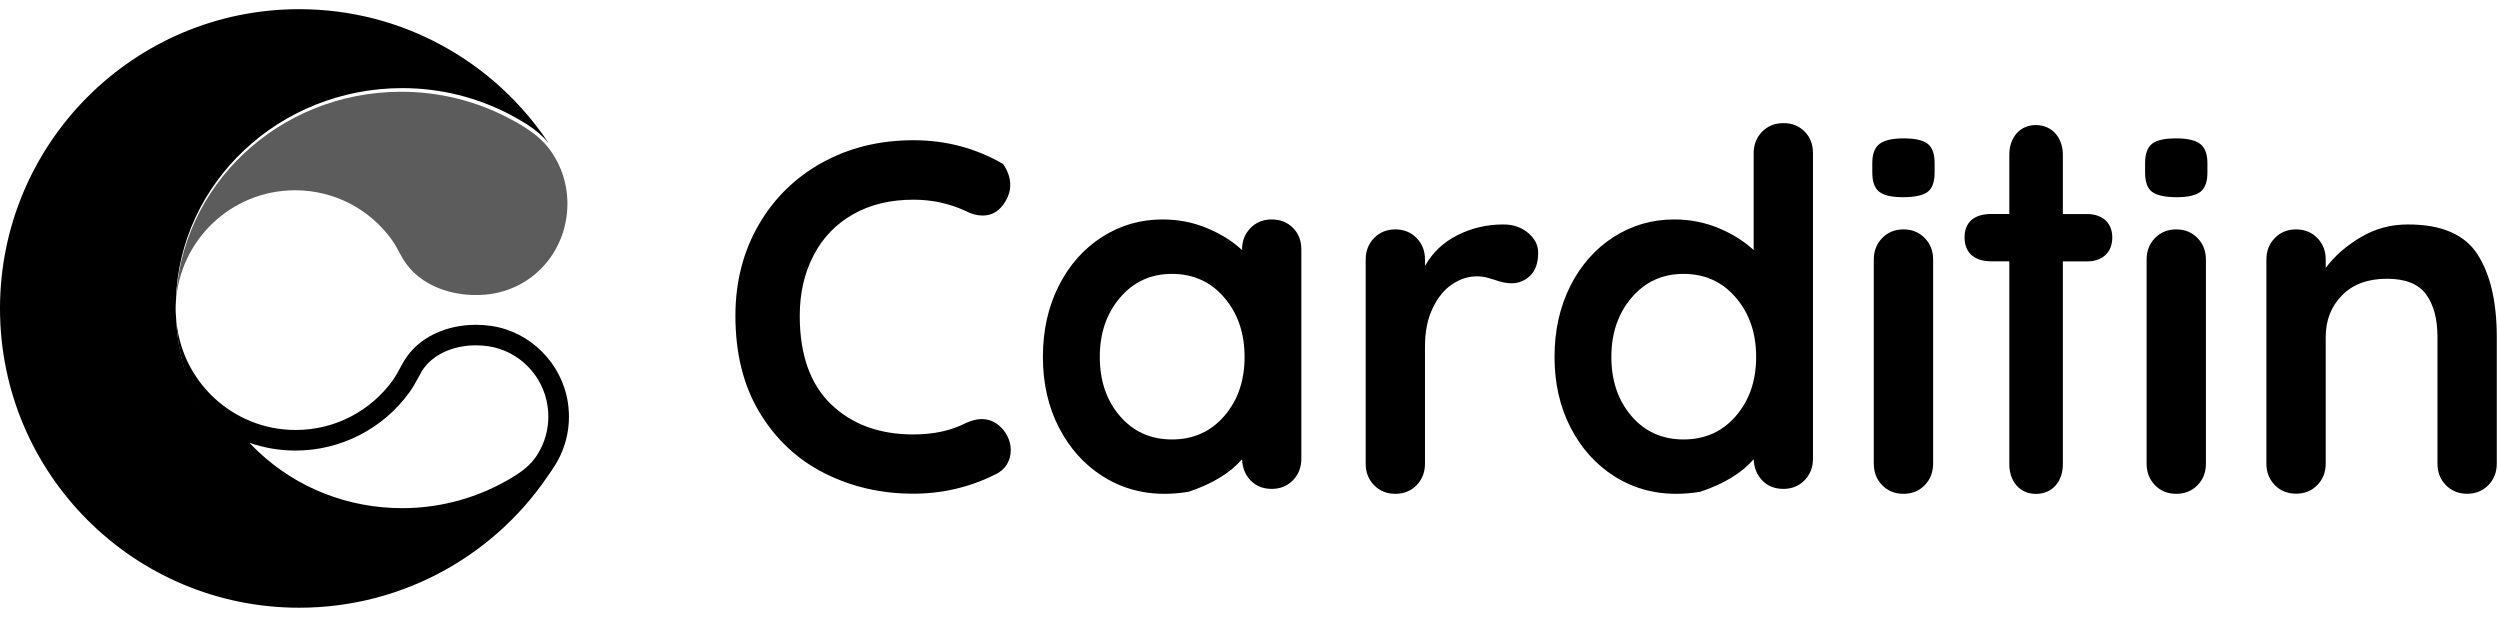 <svg xmlns="http://www.w3.org/2000/svg" width="158" height="39" viewBox="0 0 158 39" fill="none">
  <g clip-path="url(#clip0_512_3207)">
    <path d="M30.07 21.825C30.331 21.825 30.595 21.843 30.86 21.882C32.782 22.164 34.322 23.713 34.604 25.652C34.778 26.828 34.496 28.003 33.81 28.954C33.55 29.314 33.172 29.657 32.691 29.973L32.656 29.995C32.639 30.008 32.608 30.025 32.574 30.051C32.248 30.255 31.923 30.442 31.593 30.611C29.697 31.596 27.567 32.116 25.424 32.116C22.005 32.116 18.777 30.85 16.33 28.55C16.135 28.368 15.948 28.177 15.766 27.986C16.682 28.303 17.662 28.476 18.682 28.476C21.528 28.476 24.218 27.097 25.879 24.789C26.101 24.481 26.27 24.168 26.422 23.886C26.5 23.747 26.573 23.604 26.656 23.465C27.272 22.454 28.578 21.825 30.07 21.825ZM11.128 19.99C11.336 27.439 17.658 33.414 25.428 33.414C27.879 33.414 30.183 32.811 32.196 31.765C32.587 31.57 32.968 31.349 33.333 31.114C33.346 31.101 33.363 31.088 33.381 31.079L33.402 31.067C33.962 30.702 34.478 30.259 34.869 29.717C35.71 28.546 36.127 27.058 35.893 25.465C35.528 22.98 33.532 20.962 31.047 20.598C30.721 20.55 30.396 20.528 30.07 20.528C28.196 20.528 26.435 21.322 25.545 22.797C25.298 23.209 25.103 23.648 24.829 24.029C23.454 25.938 21.215 27.175 18.686 27.175C14.638 27.175 11.332 23.99 11.128 19.99Z" fill="black"/>
    <path d="M34.908 29.648C31.554 34.915 25.619 38.408 18.912 38.408C8.46 38.408 0 29.948 0 19.5C0 9.053 8.46 0.58 18.907 0.58C25.48 0.58 31.276 3.942 34.665 9.032C34.305 8.598 33.862 8.225 33.389 7.917C33.385 7.917 33.385 7.912 33.385 7.912C33.368 7.899 33.35 7.89 33.337 7.877C32.968 7.648 32.591 7.426 32.196 7.222C30.183 6.177 27.879 5.569 25.428 5.569C17.654 5.569 11.324 11.548 11.115 19.002C11.12 18.932 11.12 18.858 11.133 18.789C11.12 18.897 11.12 19.01 11.115 19.114C11.102 19.24 11.102 19.37 11.102 19.5C11.102 19.631 11.102 19.756 11.115 19.882C11.324 27.279 17.601 33.215 25.315 33.215C28.99 33.21 32.383 31.857 34.908 29.648Z" fill="black"/>
    <path d="M35.858 12.667C35.958 15.738 33.762 18.337 30.699 18.619C28.626 18.81 26.482 18.047 25.485 16.389C25.237 15.981 25.042 15.543 24.769 15.161C23.398 13.257 21.168 12.025 18.647 12.025C14.612 12.025 11.315 15.196 11.111 19.183C11.319 11.756 17.619 5.799 25.363 5.799C27.806 5.799 30.101 6.402 32.109 7.443C32.496 7.638 32.877 7.86 33.242 8.094C33.255 8.107 33.272 8.116 33.289 8.129C33.294 8.133 33.303 8.137 33.307 8.142C33.919 8.536 34.47 9.031 34.873 9.634C35.467 10.511 35.823 11.552 35.858 12.667Z" fill="#5C5C5C"/>
    <path d="M63.381 12.966C63.047 13.405 62.622 13.622 62.102 13.622C61.746 13.622 61.394 13.526 61.039 13.34C60.019 12.862 58.913 12.62 57.728 12.62C56.271 12.62 54.999 12.928 53.919 13.539C52.834 14.155 52.002 15.019 51.42 16.134C50.839 17.249 50.544 18.524 50.544 19.96C50.544 22.416 51.203 24.281 52.526 25.553C53.85 26.824 55.581 27.457 57.728 27.457C58.999 27.457 60.102 27.219 61.039 26.737C61.412 26.572 61.746 26.485 62.036 26.485C62.579 26.485 63.034 26.715 63.412 27.171C63.724 27.566 63.88 27.995 63.88 28.451C63.88 28.785 63.798 29.084 63.629 29.358C63.464 29.627 63.221 29.835 62.908 29.982C61.286 30.794 59.555 31.201 57.724 31.201C55.681 31.201 53.806 30.767 52.101 29.904C50.392 29.041 49.03 27.765 48.01 26.078C46.99 24.39 46.478 22.351 46.478 19.956C46.478 17.83 46.964 15.925 47.932 14.238C48.899 12.55 50.24 11.236 51.945 10.285C53.654 9.34 55.581 8.862 57.724 8.862C59.785 8.862 61.676 9.366 63.403 10.368C64.006 11.279 63.998 12.142 63.381 12.966Z" fill="black"/>
    <path d="M81.716 14.403C82.072 14.758 82.245 15.214 82.245 15.778V28.993C82.245 29.536 82.067 29.987 81.716 30.351C81.36 30.716 80.913 30.898 80.371 30.898C79.829 30.898 79.386 30.72 79.043 30.369C78.701 30.013 78.519 29.566 78.497 29.024C77.746 29.891 76.623 30.577 75.121 31.08C73.065 31.419 71.256 31.093 69.69 30.1C68.523 29.362 67.603 28.334 66.926 27.024C66.249 25.713 65.911 24.221 65.911 22.555C65.911 20.889 66.245 19.396 66.909 18.073C67.577 16.75 68.488 15.722 69.642 14.98C70.796 14.242 72.072 13.869 73.469 13.869C74.466 13.869 75.403 14.051 76.28 14.416C77.156 14.78 77.894 15.245 78.497 15.804V15.774C78.497 15.231 78.675 14.78 79.026 14.416C79.382 14.051 79.829 13.869 80.371 13.869C80.913 13.869 81.365 14.047 81.716 14.403ZM77.377 26.29C78.232 25.301 78.657 24.056 78.657 22.559C78.657 21.058 78.232 19.809 77.377 18.811C76.523 17.813 75.421 17.31 74.067 17.31C72.735 17.31 71.642 17.808 70.787 18.811C69.933 19.809 69.507 21.058 69.507 22.559C69.507 24.06 69.928 25.301 70.774 26.29C71.62 27.279 72.718 27.774 74.072 27.774C75.416 27.774 76.523 27.279 77.377 26.29Z" fill="black"/>
    <path d="M96.571 14.715C96.996 15.071 97.213 15.487 97.213 15.964C97.213 16.611 97.044 17.092 96.714 17.418C96.38 17.739 95.986 17.904 95.526 17.904C95.213 17.904 94.857 17.83 94.463 17.687C94.402 17.665 94.259 17.626 94.042 17.561C93.825 17.496 93.591 17.465 93.339 17.465C92.797 17.465 92.276 17.63 91.777 17.965C91.278 18.299 90.866 18.802 90.545 19.479C90.22 20.155 90.059 20.962 90.059 21.899V29.305C90.059 29.848 89.881 30.299 89.53 30.663C89.174 31.028 88.727 31.21 88.185 31.21C87.642 31.21 87.196 31.028 86.84 30.663C86.484 30.299 86.311 29.848 86.311 29.305V16.403C86.311 15.86 86.488 15.409 86.84 15.045C87.196 14.68 87.642 14.498 88.185 14.498C88.727 14.498 89.174 14.68 89.53 15.045C89.885 15.409 90.059 15.86 90.059 16.403V16.81C90.536 15.956 91.226 15.305 92.12 14.858C93.014 14.411 93.972 14.186 94.992 14.186C95.621 14.181 96.146 14.359 96.571 14.715Z" fill="black"/>
    <path d="M114.051 8.312C114.407 8.667 114.58 9.123 114.58 9.687V28.993C114.58 29.536 114.403 29.987 114.051 30.351C113.695 30.716 113.248 30.898 112.706 30.898C112.164 30.898 111.721 30.72 111.379 30.369C111.036 30.013 110.854 29.566 110.832 29.024C110.081 29.891 108.958 30.577 107.457 31.08C105.4 31.419 103.591 31.093 102.025 30.1C100.858 29.362 99.938 28.334 99.261 27.024C98.584 25.713 98.246 24.221 98.246 22.555C98.246 20.889 98.58 19.396 99.244 18.073C99.912 16.75 100.823 15.722 101.977 14.98C103.131 14.242 104.407 13.869 105.804 13.869C106.801 13.869 107.739 14.052 108.615 14.416C109.491 14.78 110.229 15.245 110.832 15.804V9.687C110.832 9.145 111.01 8.693 111.361 8.329C111.717 7.965 112.164 7.782 112.706 7.782C113.248 7.778 113.695 7.956 114.051 8.312ZM109.708 26.291C110.563 25.301 110.988 24.056 110.988 22.559C110.988 21.058 110.563 19.809 109.708 18.811C108.854 17.813 107.752 17.31 106.398 17.31C105.066 17.31 103.973 17.809 103.118 18.811C102.263 19.809 101.838 21.058 101.838 22.559C101.838 24.06 102.259 25.301 103.105 26.291C103.951 27.28 105.049 27.774 106.402 27.774C107.752 27.774 108.854 27.28 109.708 26.291Z" fill="black"/>
    <path d="M118.767 12.12C118.476 11.89 118.329 11.487 118.329 10.901V10.307C118.329 9.726 118.485 9.318 118.797 9.088C119.11 8.858 119.609 8.745 120.299 8.745C121.027 8.745 121.539 8.858 121.83 9.088C122.121 9.318 122.268 9.726 122.268 10.307V10.901C122.268 11.504 122.116 11.917 121.817 12.133C121.518 12.35 121.001 12.463 120.273 12.463C119.561 12.463 119.062 12.35 118.767 12.12ZM121.643 30.663C121.288 31.028 120.841 31.21 120.299 31.21C119.756 31.21 119.309 31.028 118.954 30.663C118.598 30.299 118.424 29.848 118.424 29.305V16.403C118.424 15.86 118.602 15.409 118.954 15.045C119.309 14.68 119.756 14.498 120.299 14.498C120.841 14.498 121.288 14.68 121.643 15.045C121.999 15.409 122.173 15.86 122.173 16.403V29.305C122.173 29.843 121.995 30.299 121.643 30.663Z" fill="black"/>
    <path d="M139.071 12.12C139.362 11.89 139.509 11.487 139.509 10.901V10.307C139.509 9.726 139.353 9.318 139.041 9.088C138.729 8.858 138.23 8.745 137.54 8.745C136.811 8.745 136.299 8.858 136.008 9.088C135.718 9.318 135.57 9.726 135.57 10.307V10.901C135.57 11.504 135.722 11.917 136.021 12.133C136.325 12.35 136.837 12.463 137.566 12.463C138.277 12.463 138.781 12.35 139.071 12.12ZM136.195 30.663C136.551 31.028 136.997 31.21 137.54 31.21C138.082 31.21 138.529 31.028 138.885 30.663C139.24 30.299 139.414 29.848 139.414 29.305V16.403C139.414 15.86 139.236 15.409 138.885 15.045C138.529 14.68 138.082 14.498 137.54 14.498C136.997 14.498 136.551 14.68 136.195 15.045C135.839 15.409 135.666 15.86 135.666 16.403V29.305C135.666 29.843 135.843 30.299 136.195 30.663Z" fill="black"/>
    <path d="M156.577 16.073C157.389 17.331 157.796 19.075 157.796 21.305V29.301C157.796 29.843 157.619 30.294 157.267 30.659C156.911 31.023 156.465 31.206 155.922 31.206C155.38 31.206 154.933 31.023 154.577 30.659C154.221 30.294 154.048 29.843 154.048 29.301V21.305C154.048 20.16 153.809 19.257 153.328 18.602C152.846 17.947 152.026 17.617 150.859 17.617C149.649 17.617 148.703 17.964 148.017 18.663C147.328 19.361 146.985 20.242 146.985 21.301V29.297C146.985 29.839 146.807 30.29 146.456 30.655C146.1 31.019 145.653 31.201 145.111 31.201C144.568 31.201 144.121 31.019 143.766 30.655C143.41 30.29 143.236 29.839 143.236 29.297V16.403C143.236 15.86 143.414 15.409 143.766 15.045C144.121 14.68 144.568 14.498 145.111 14.498C145.653 14.498 146.1 14.68 146.456 15.045C146.811 15.409 146.985 15.86 146.985 16.403V16.932C147.549 16.181 148.282 15.535 149.189 14.997C150.096 14.455 151.089 14.186 152.174 14.186C154.295 14.181 155.766 14.815 156.577 16.073Z" fill="black"/>
    <path d="M126.989 29.337V16.516H125.869C124.719 16.516 124.16 15.926 124.16 15.002C124.16 14.078 124.719 13.523 125.869 13.523H126.989V9.779C126.989 8.694 127.648 7.904 128.663 7.904C129.713 7.904 130.373 8.724 130.373 9.779V13.527H131.887C132.841 13.527 133.496 14.052 133.496 15.007C133.496 15.991 132.837 16.521 131.887 16.521H130.373V29.341C130.373 30.426 129.713 31.215 128.663 31.215C127.644 31.211 126.989 30.421 126.989 29.337Z" fill="black"/>
  </g>
  <defs>
    <clipPath id="clip0_512_3207">
      <rect width="157.797" height="37.828" fill="white" transform="translate(0 0.58)"/>
    </clipPath>
  </defs>
</svg>